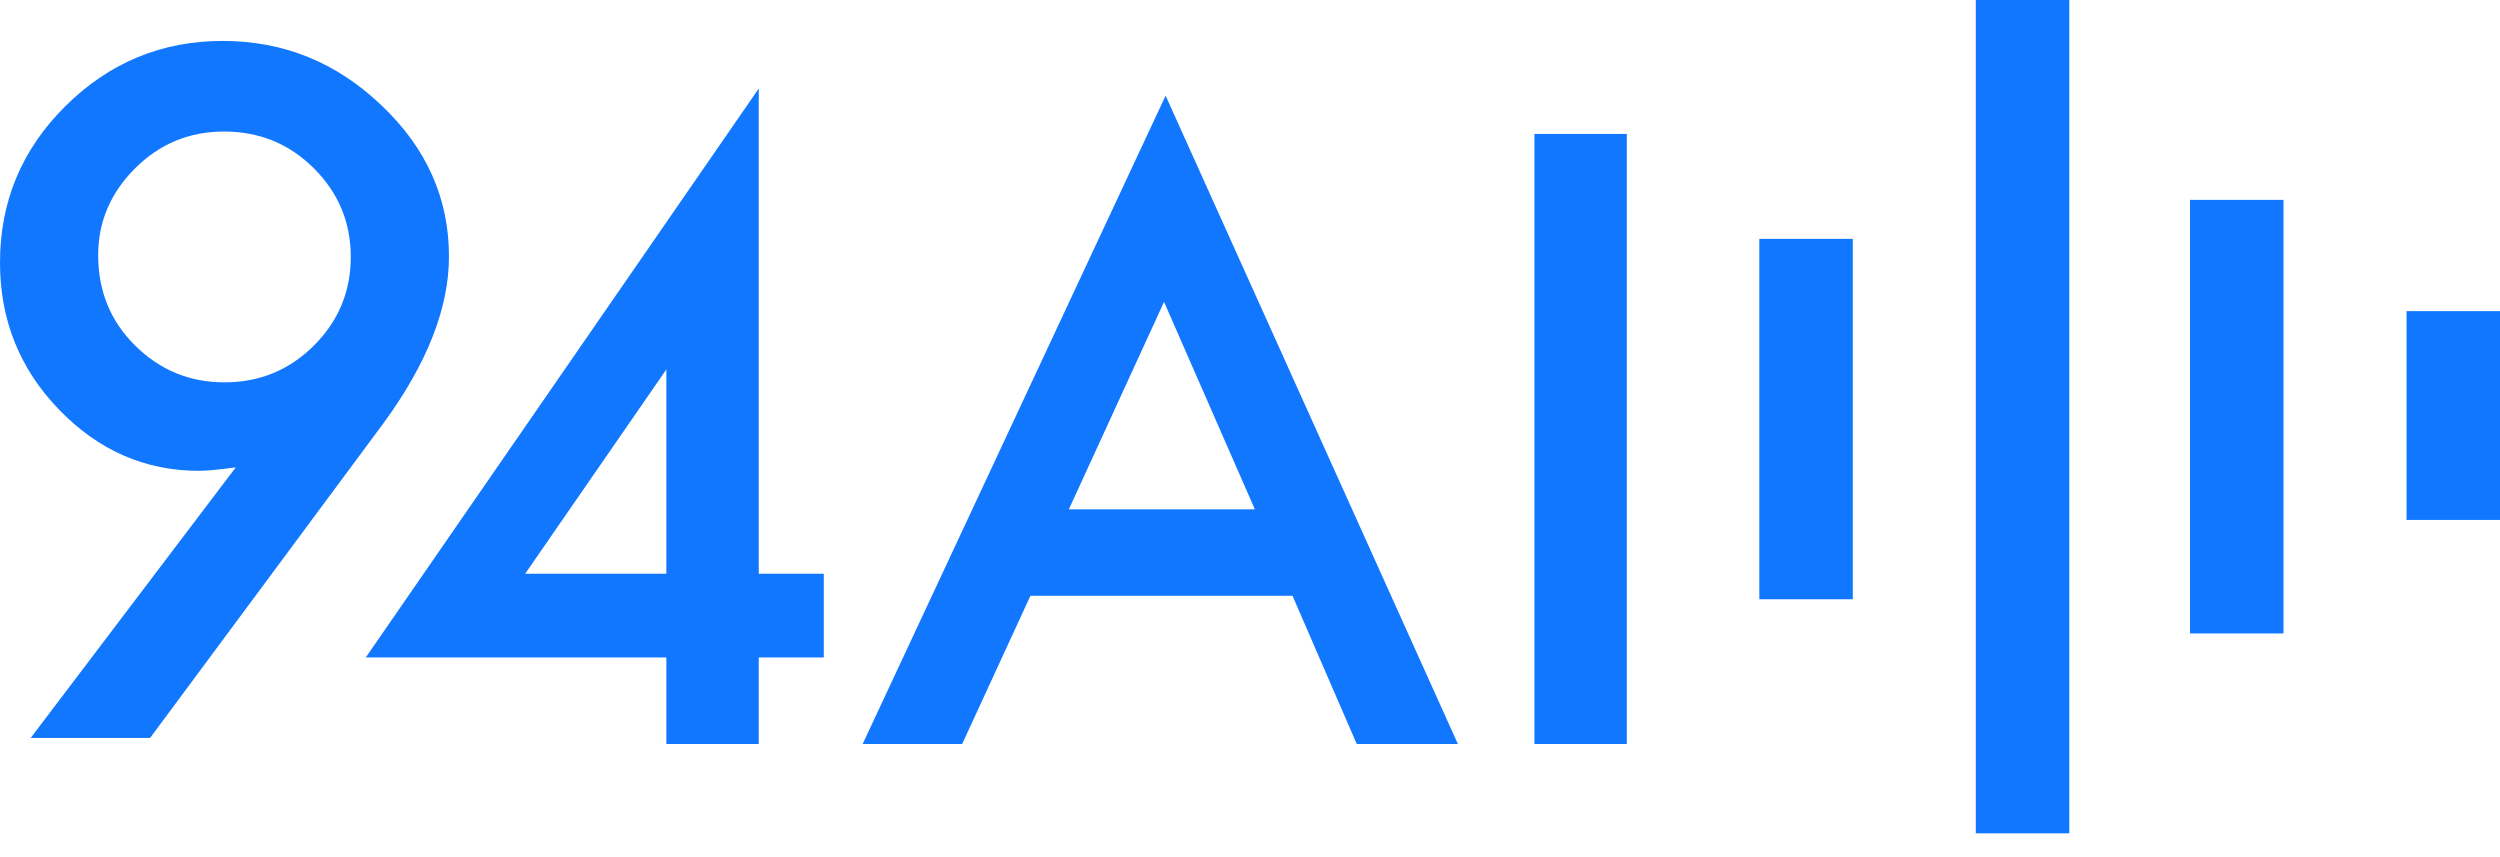 <?xml version="1.0" encoding="UTF-8"?>
<svg width="70px" height="24px" viewBox="0 0 70 24" version="1.1" xmlns="http://www.w3.org/2000/svg" xmlns:xlink="http://www.w3.org/1999/xlink">
    <title>形状结合</title>
    <g id="页面-1" stroke="none" stroke-width="1" fill="none" fill-rule="evenodd">
        <g id="编组-10" transform="translate(-58, -24)" fill="#1177FF">
            <path d="M125.383,38.559 L128,38.559 L128,32.711 L125.383,32.711 L125.383,38.559 Z M119.321,41.737 L121.938,41.737 L121.938,29.597 L119.321,29.597 L119.321,41.737 Z M107.261,40.78 L109.878,40.78 L109.878,30.689 L107.261,30.689 L107.261,40.78 Z M113.323,47.333 L115.94,47.333 L115.94,24 L113.323,24 L113.323,47.333 Z M100.964,44.832 L103.551,44.832 L103.551,27.751 L100.964,27.751 L100.964,44.832 Z M87.928,38.261 L90.593,32.453 L93.136,38.261 L87.928,38.261 Z M95.989,44.832 L98.821,44.832 L90.637,26.678 L82.154,44.832 L84.941,44.832 L86.851,40.683 L94.191,40.683 L95.989,44.832 Z M79.245,26.479 L79.245,40.064 L81.066,40.064 L81.066,42.409 L79.245,42.409 L79.245,44.832 L76.658,44.832 L76.658,42.409 L68.241,42.409 L79.245,26.479 Z M64.237,25.146 C65.941,25.146 67.423,25.747 68.682,26.95 C69.942,28.144 70.571,29.555 70.571,31.182 C70.571,32.625 69.958,34.185 68.73,35.86 L62.203,44.662 L58.859,44.662 L64.601,37.087 C64.358,37.119 64.153,37.143 63.983,37.159 C63.813,37.175 63.676,37.183 63.571,37.183 C62.061,37.183 60.753,36.61 59.647,35.463 C58.549,34.325 58,32.954 58,31.351 C58,29.643 58.61,28.184 59.829,26.974 C61.056,25.755 62.525,25.146 64.237,25.146 Z M76.658,34.344 L72.705,40.064 L76.658,40.064 L76.658,34.344 Z M64.274,27.683 C63.305,27.683 62.477,28.024 61.791,28.705 C61.096,29.395 60.749,30.208 60.749,31.146 C60.749,32.148 61.092,32.99 61.779,33.671 C62.473,34.361 63.309,34.706 64.286,34.706 C65.263,34.706 66.094,34.365 66.781,33.684 C67.475,32.994 67.822,32.164 67.822,31.194 C67.822,30.224 67.475,29.395 66.781,28.705 C66.094,28.024 65.259,27.683 64.274,27.683 Z" id="形状结合"></path>
        </g>
    </g>
</svg>
